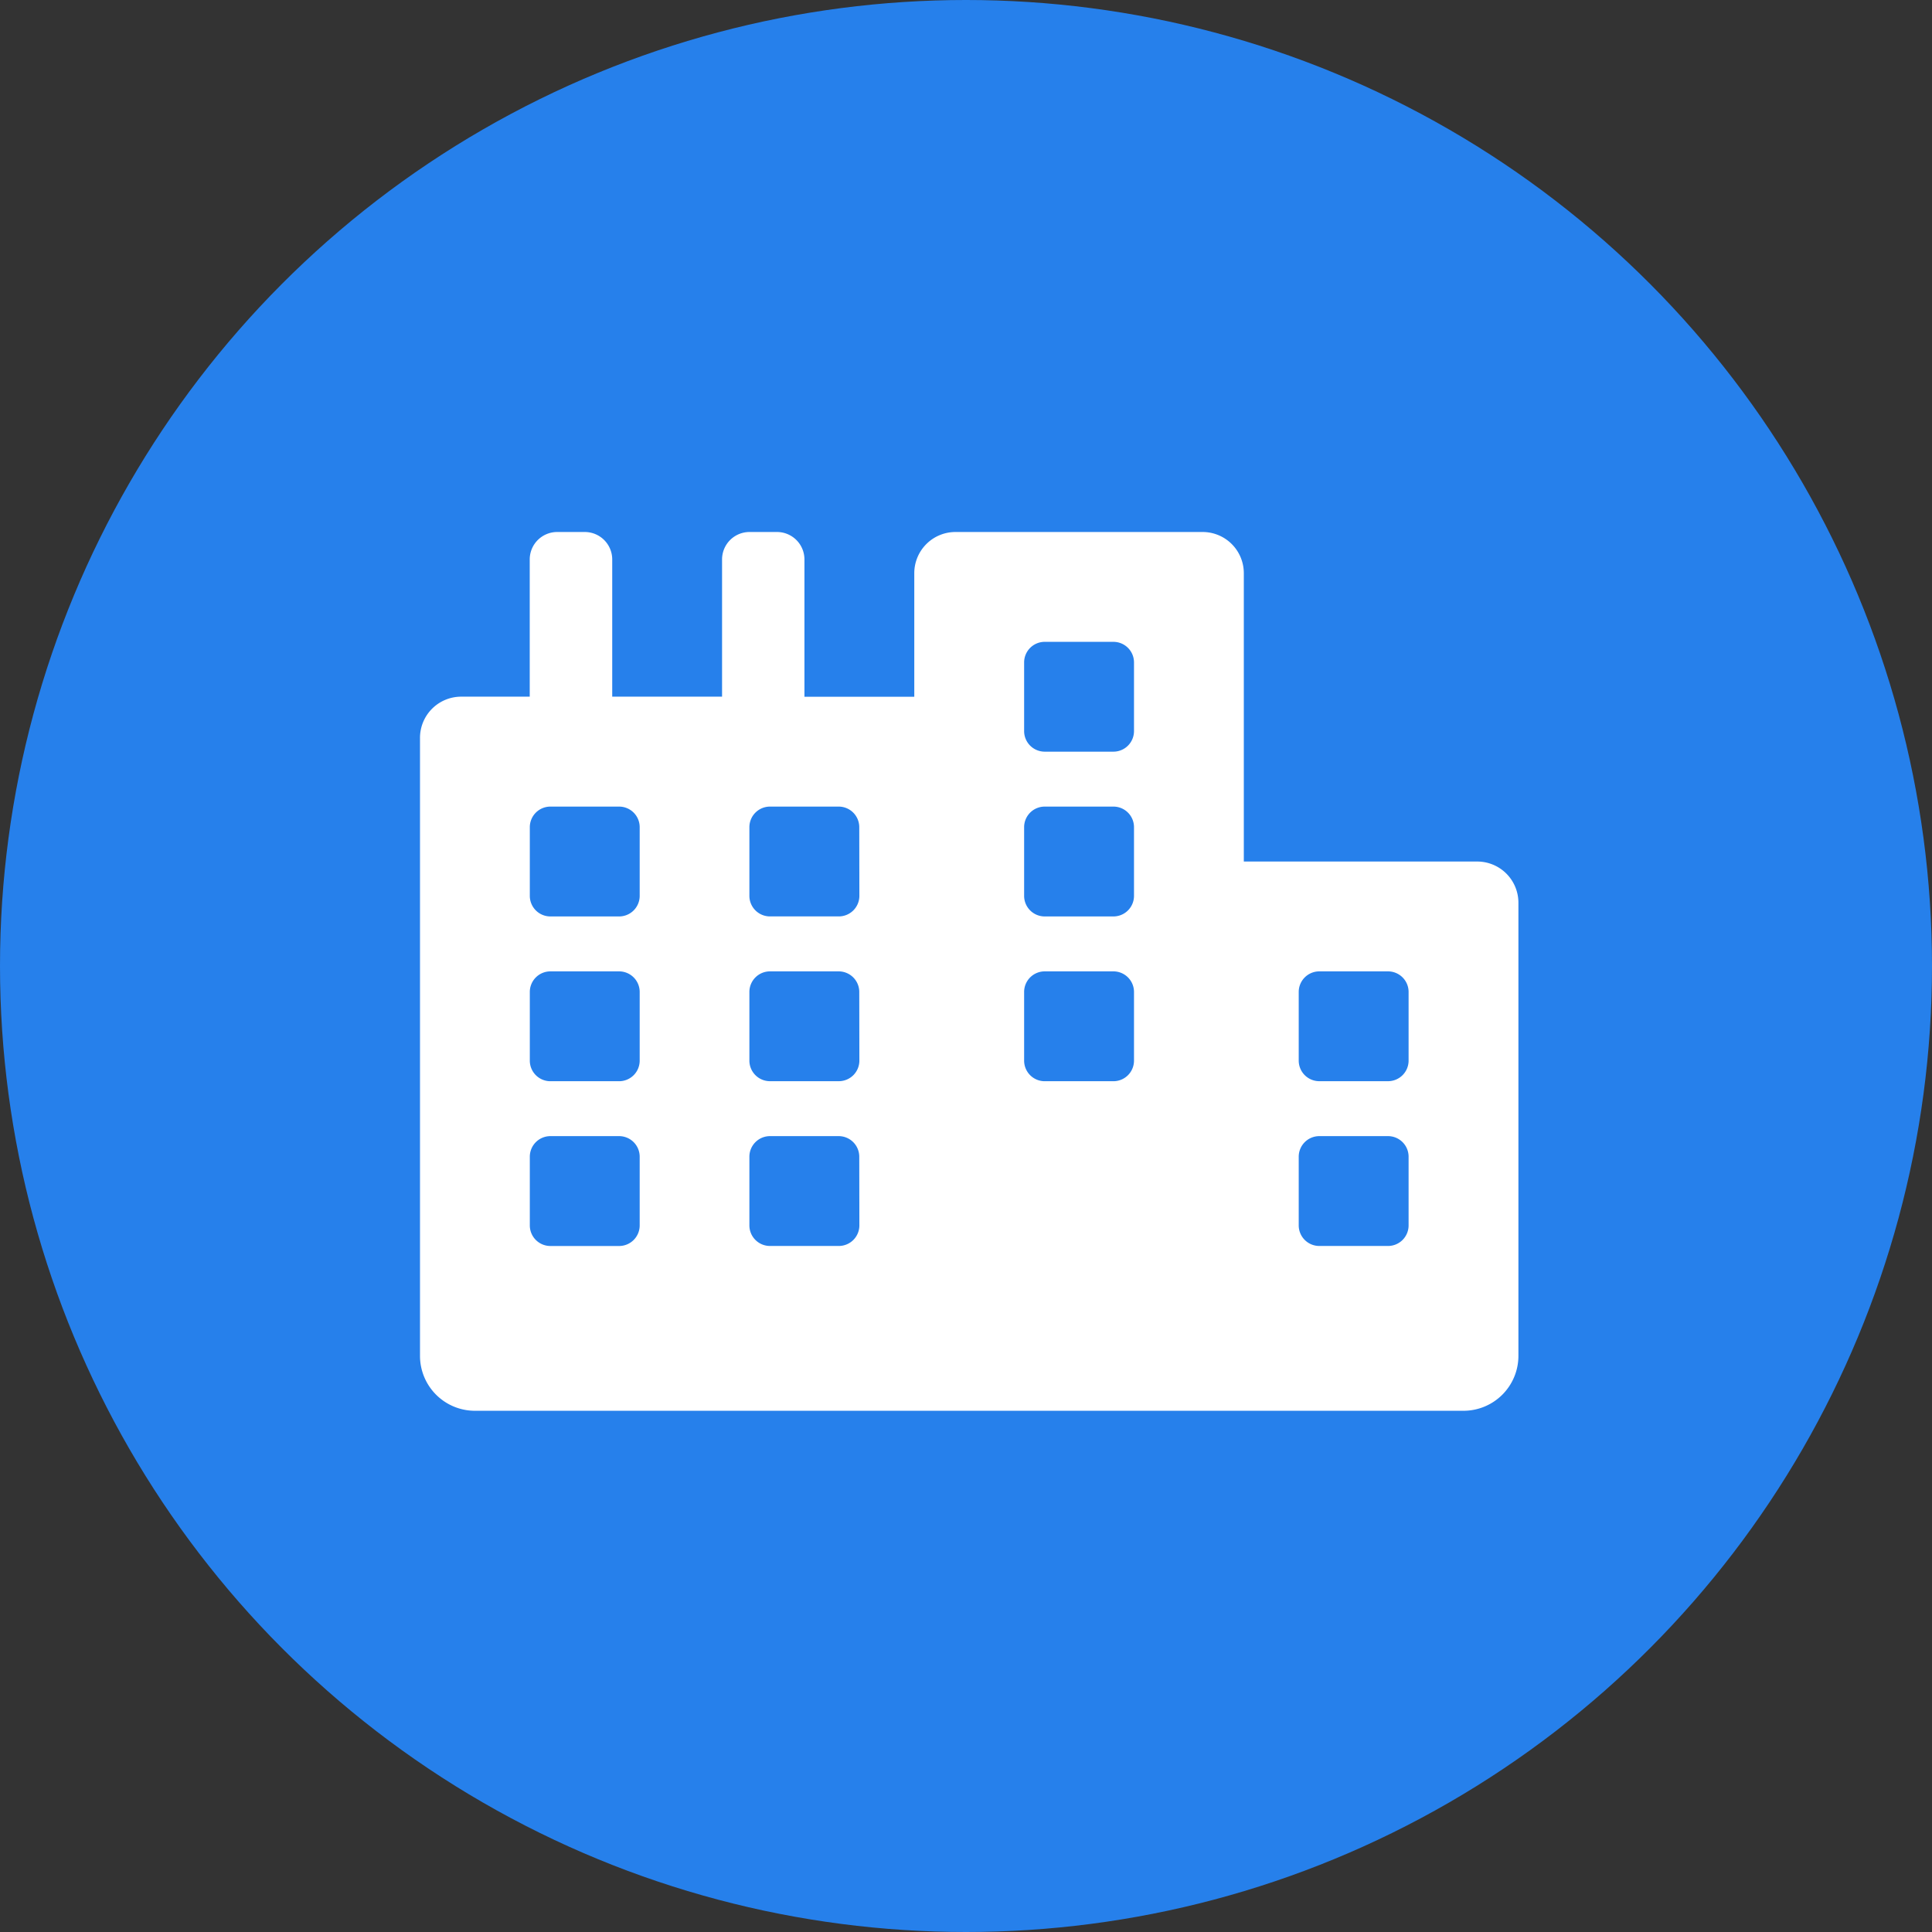 <svg xmlns="http://www.w3.org/2000/svg" width="69" height="69" viewBox="0 0 69 69">
  <rect x="0" y="0" width="69" height="69" fill="#333333" stroke="none"/>
  <g id="Group_1938" data-name="Group 1938" transform="translate(-164 -139.821)">
    <circle id="Ellipse_307" data-name="Ellipse 307" cx="34.5" cy="34.5" r="34.5" transform="translate(164 139.821)" fill="#2680eb"/>
    <path id="Path_255" data-name="Path 255" d="M37.758,11.769H29.422V1.471A1.471,1.471,0,0,0,27.951,0H19.124a1.471,1.471,0,0,0-1.471,1.471V5.885H13.73V.981A.98.98,0,0,0,12.75,0h-.981a.98.98,0,0,0-.981.981v4.9H6.865V.981A.98.98,0,0,0,5.884,0H4.9a.98.98,0,0,0-.981.981v4.9H1.471A1.471,1.471,0,0,0,0,7.356V29.423a1.962,1.962,0,0,0,1.961,1.962H37.268a1.962,1.962,0,0,0,1.961-1.962V13.24A1.471,1.471,0,0,0,37.758,11.769ZM7.846,24.764a.735.735,0,0,1-.736.736H4.658a.735.735,0,0,1-.736-.736V22.312a.735.735,0,0,1,.736-.736H7.11a.735.735,0,0,1,.736.736Zm0-5.885a.735.735,0,0,1-.736.736H4.658a.735.735,0,0,1-.736-.736V16.428a.735.735,0,0,1,.736-.736H7.11a.735.735,0,0,1,.736.736Zm0-5.885a.735.735,0,0,1-.736.736H4.658a.735.735,0,0,1-.736-.736V10.543a.735.735,0,0,1,.736-.736H7.11a.735.735,0,0,1,.736.736Zm7.846,11.769a.735.735,0,0,1-.736.736H12.5a.735.735,0,0,1-.736-.736V22.312a.735.735,0,0,1,.736-.736h2.452a.735.735,0,0,1,.736.736Zm0-5.885a.735.735,0,0,1-.736.736H12.5a.735.735,0,0,1-.736-.736V16.428a.735.735,0,0,1,.736-.736h2.452a.735.735,0,0,1,.736.736Zm0-5.885a.735.735,0,0,1-.736.736H12.5a.735.735,0,0,1-.736-.736V10.543a.735.735,0,0,1,.736-.736h2.452a.735.735,0,0,1,.736.736ZM25.5,18.879a.735.735,0,0,1-.736.736H22.312a.735.735,0,0,1-.736-.736V16.428a.735.735,0,0,1,.736-.736h2.452a.735.735,0,0,1,.736.736Zm0-5.885a.735.735,0,0,1-.736.736H22.312a.735.735,0,0,1-.736-.736V10.543a.735.735,0,0,1,.736-.736h2.452a.735.735,0,0,1,.736.736Zm0-5.885a.735.735,0,0,1-.736.736H22.312a.735.735,0,0,1-.736-.736V4.659a.735.735,0,0,1,.736-.736h2.452a.735.735,0,0,1,.736.736Zm9.807,17.654a.735.735,0,0,1-.736.736H32.119a.735.735,0,0,1-.736-.736V22.312a.735.735,0,0,1,.736-.736h2.452a.735.735,0,0,1,.736.736Zm0-5.885a.735.735,0,0,1-.736.736H32.119a.735.735,0,0,1-.736-.736V16.428a.735.735,0,0,1,.736-.736h2.452a.735.735,0,0,1,.736.736Z" transform="translate(179 158.821)" fill="#fff"/>
  </g>
</svg>
